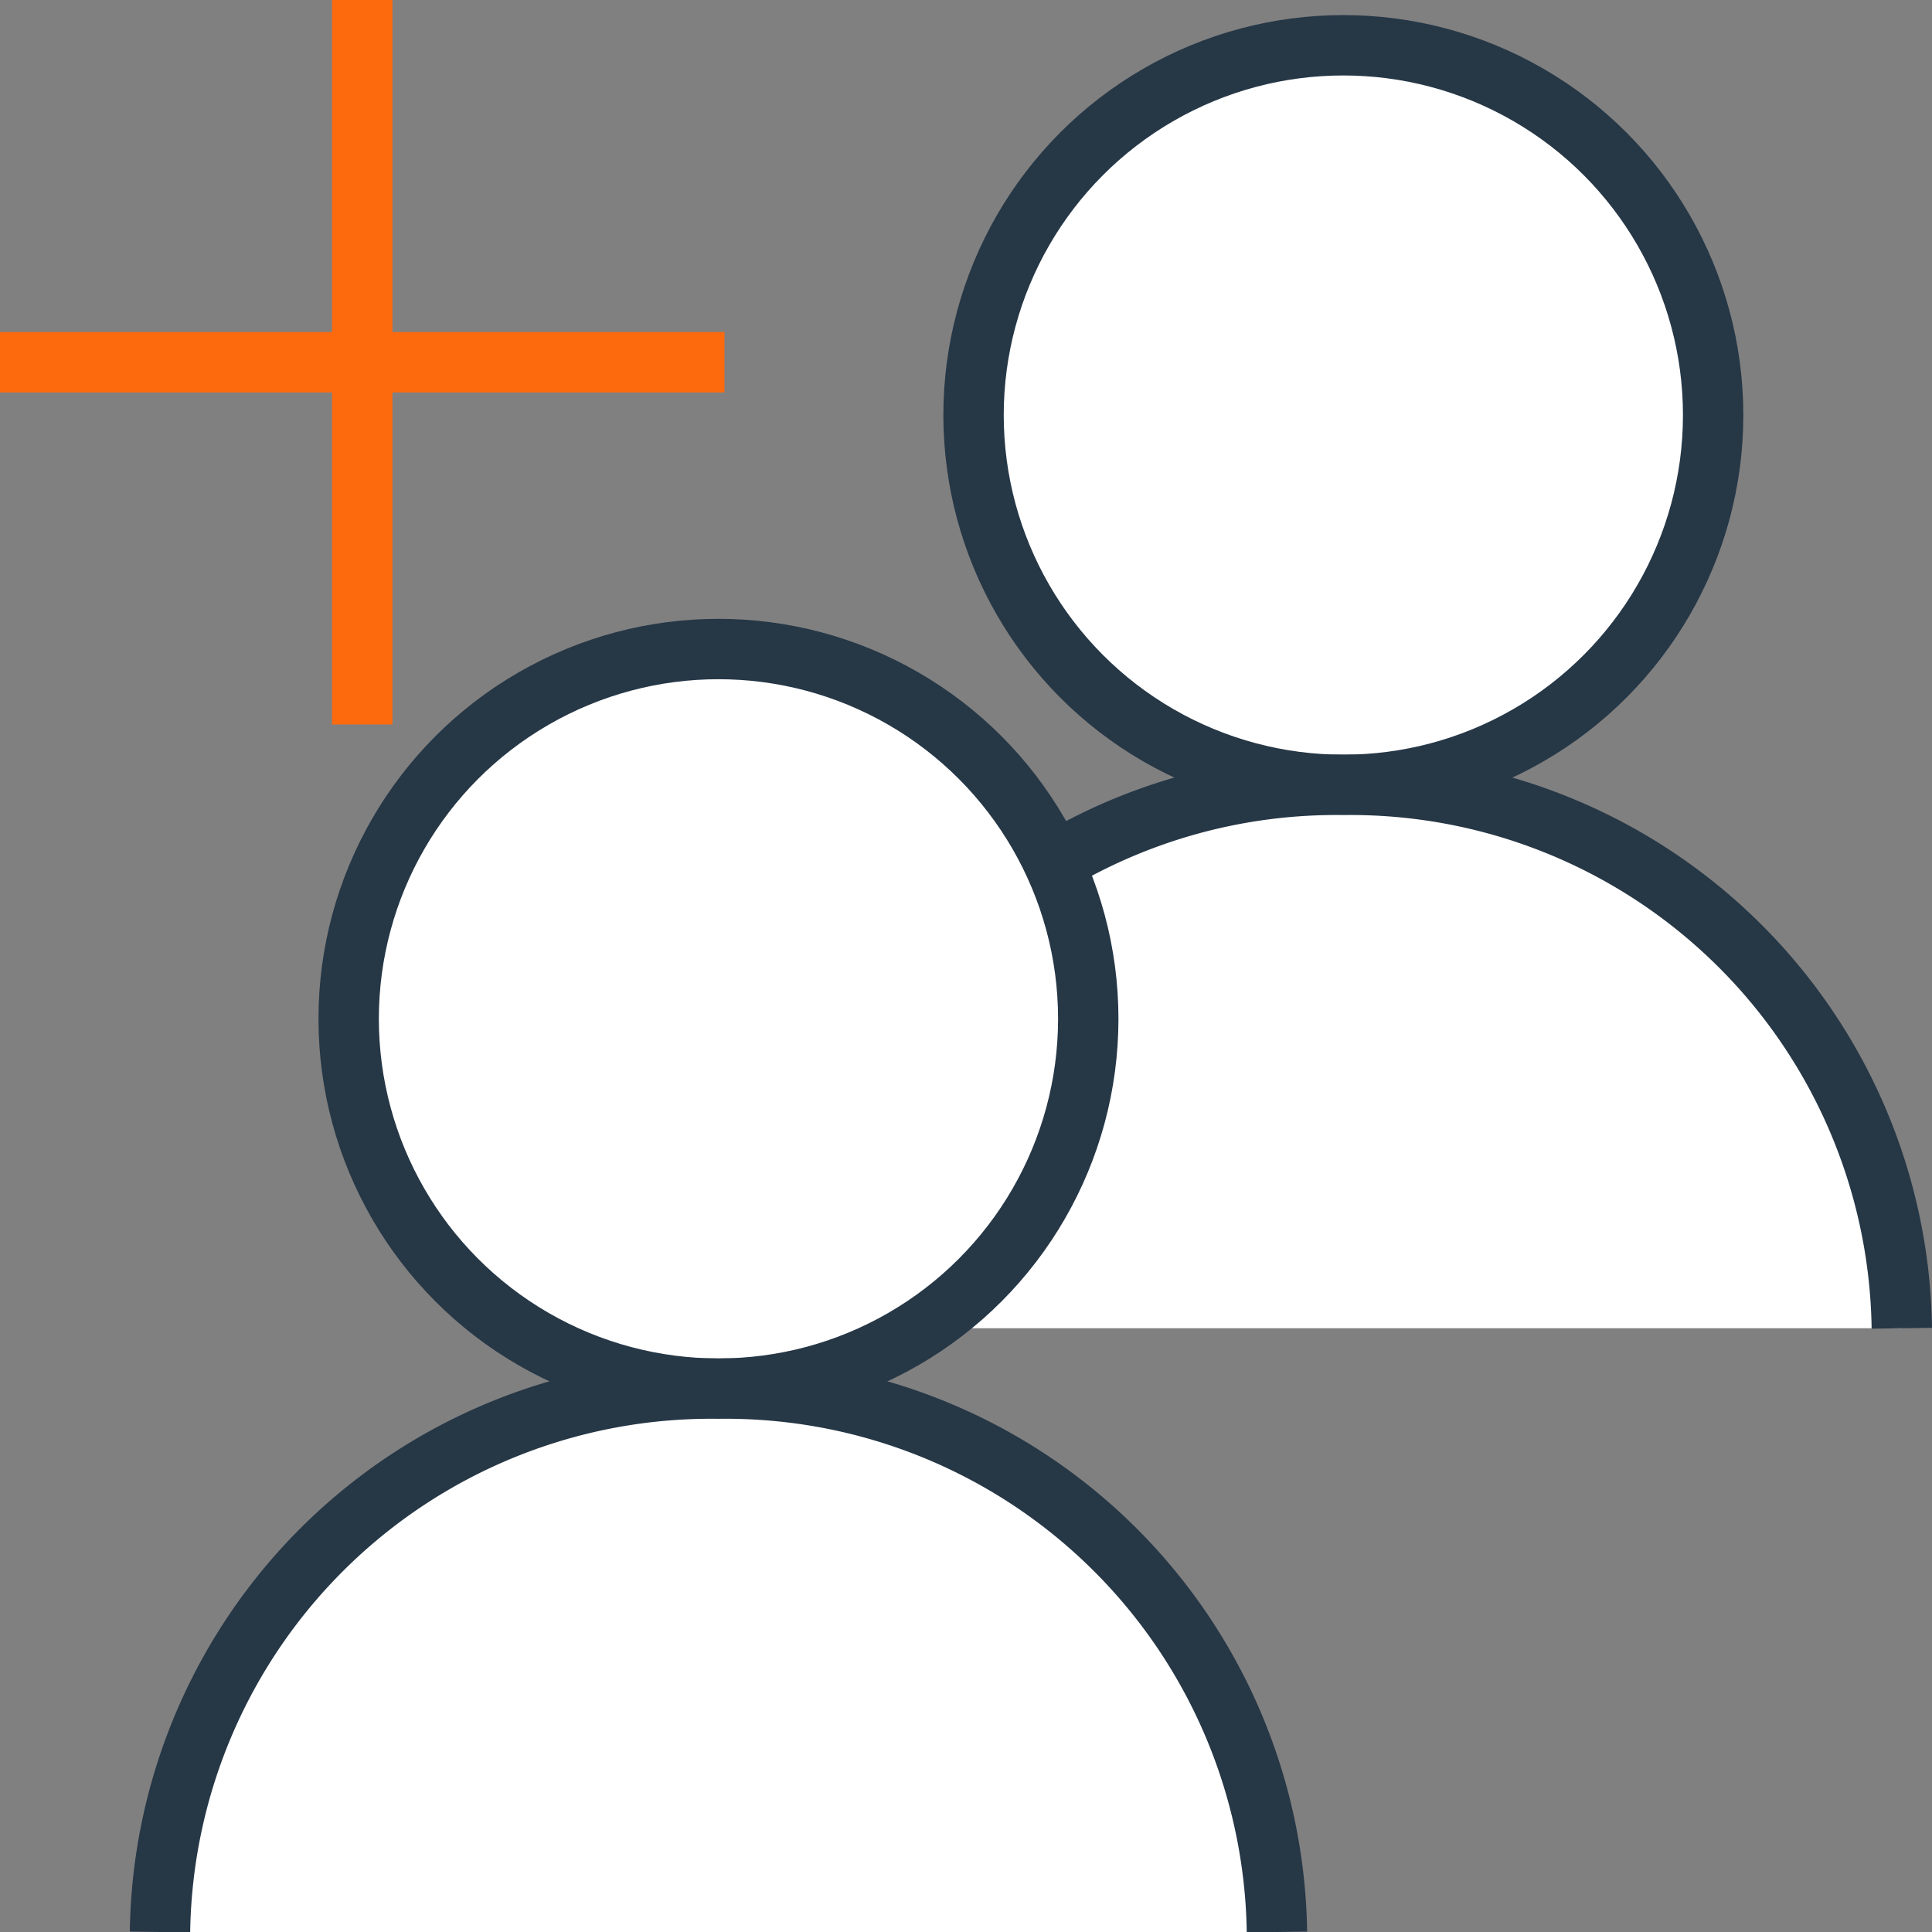 <svg xmlns="http://www.w3.org/2000/svg" viewBox="0 0 64 64">
  <rect x="0" y="0" width="64" height="64" fill="#808080" stroke="none"/>
  <defs>
    <style>
      .cls-1 {
        fill: #fc6a0d;
      }

      .cls-2 {
        fill: #fff;
        stroke: #263746;
        stroke-miterlimit: 10;
        stroke-width: 2px;
      }

      .cls-3 {
        fill: none;
      }
    </style>
  </defs>
  <title>i_configure-teams</title>
  <g id="ICONS-64x">
    <rect class="cls-1" x="11" width="2" height="24"/>
    <g>
      <circle class="cls-2" cx="44.5" cy="13.75" r="12.25"/>
      <path class="cls-2" d="M26,44A18.26,18.26,0,0,1,44.5,26,18.26,18.26,0,0,1,63,44"/>
    </g>
    <rect class="cls-1" y="11" width="24" height="2"/>
    <g>
      <circle class="cls-2" cx="23.8" cy="33.75" r="12.25"/>
      <path class="cls-2" d="M5.3,64A18.26,18.26,0,0,1,23.8,46,18.26,18.26,0,0,1,42.3,64"/>
    </g>
    <rect class="cls-3" width="64" height="64"/>
  </g>
</svg>
